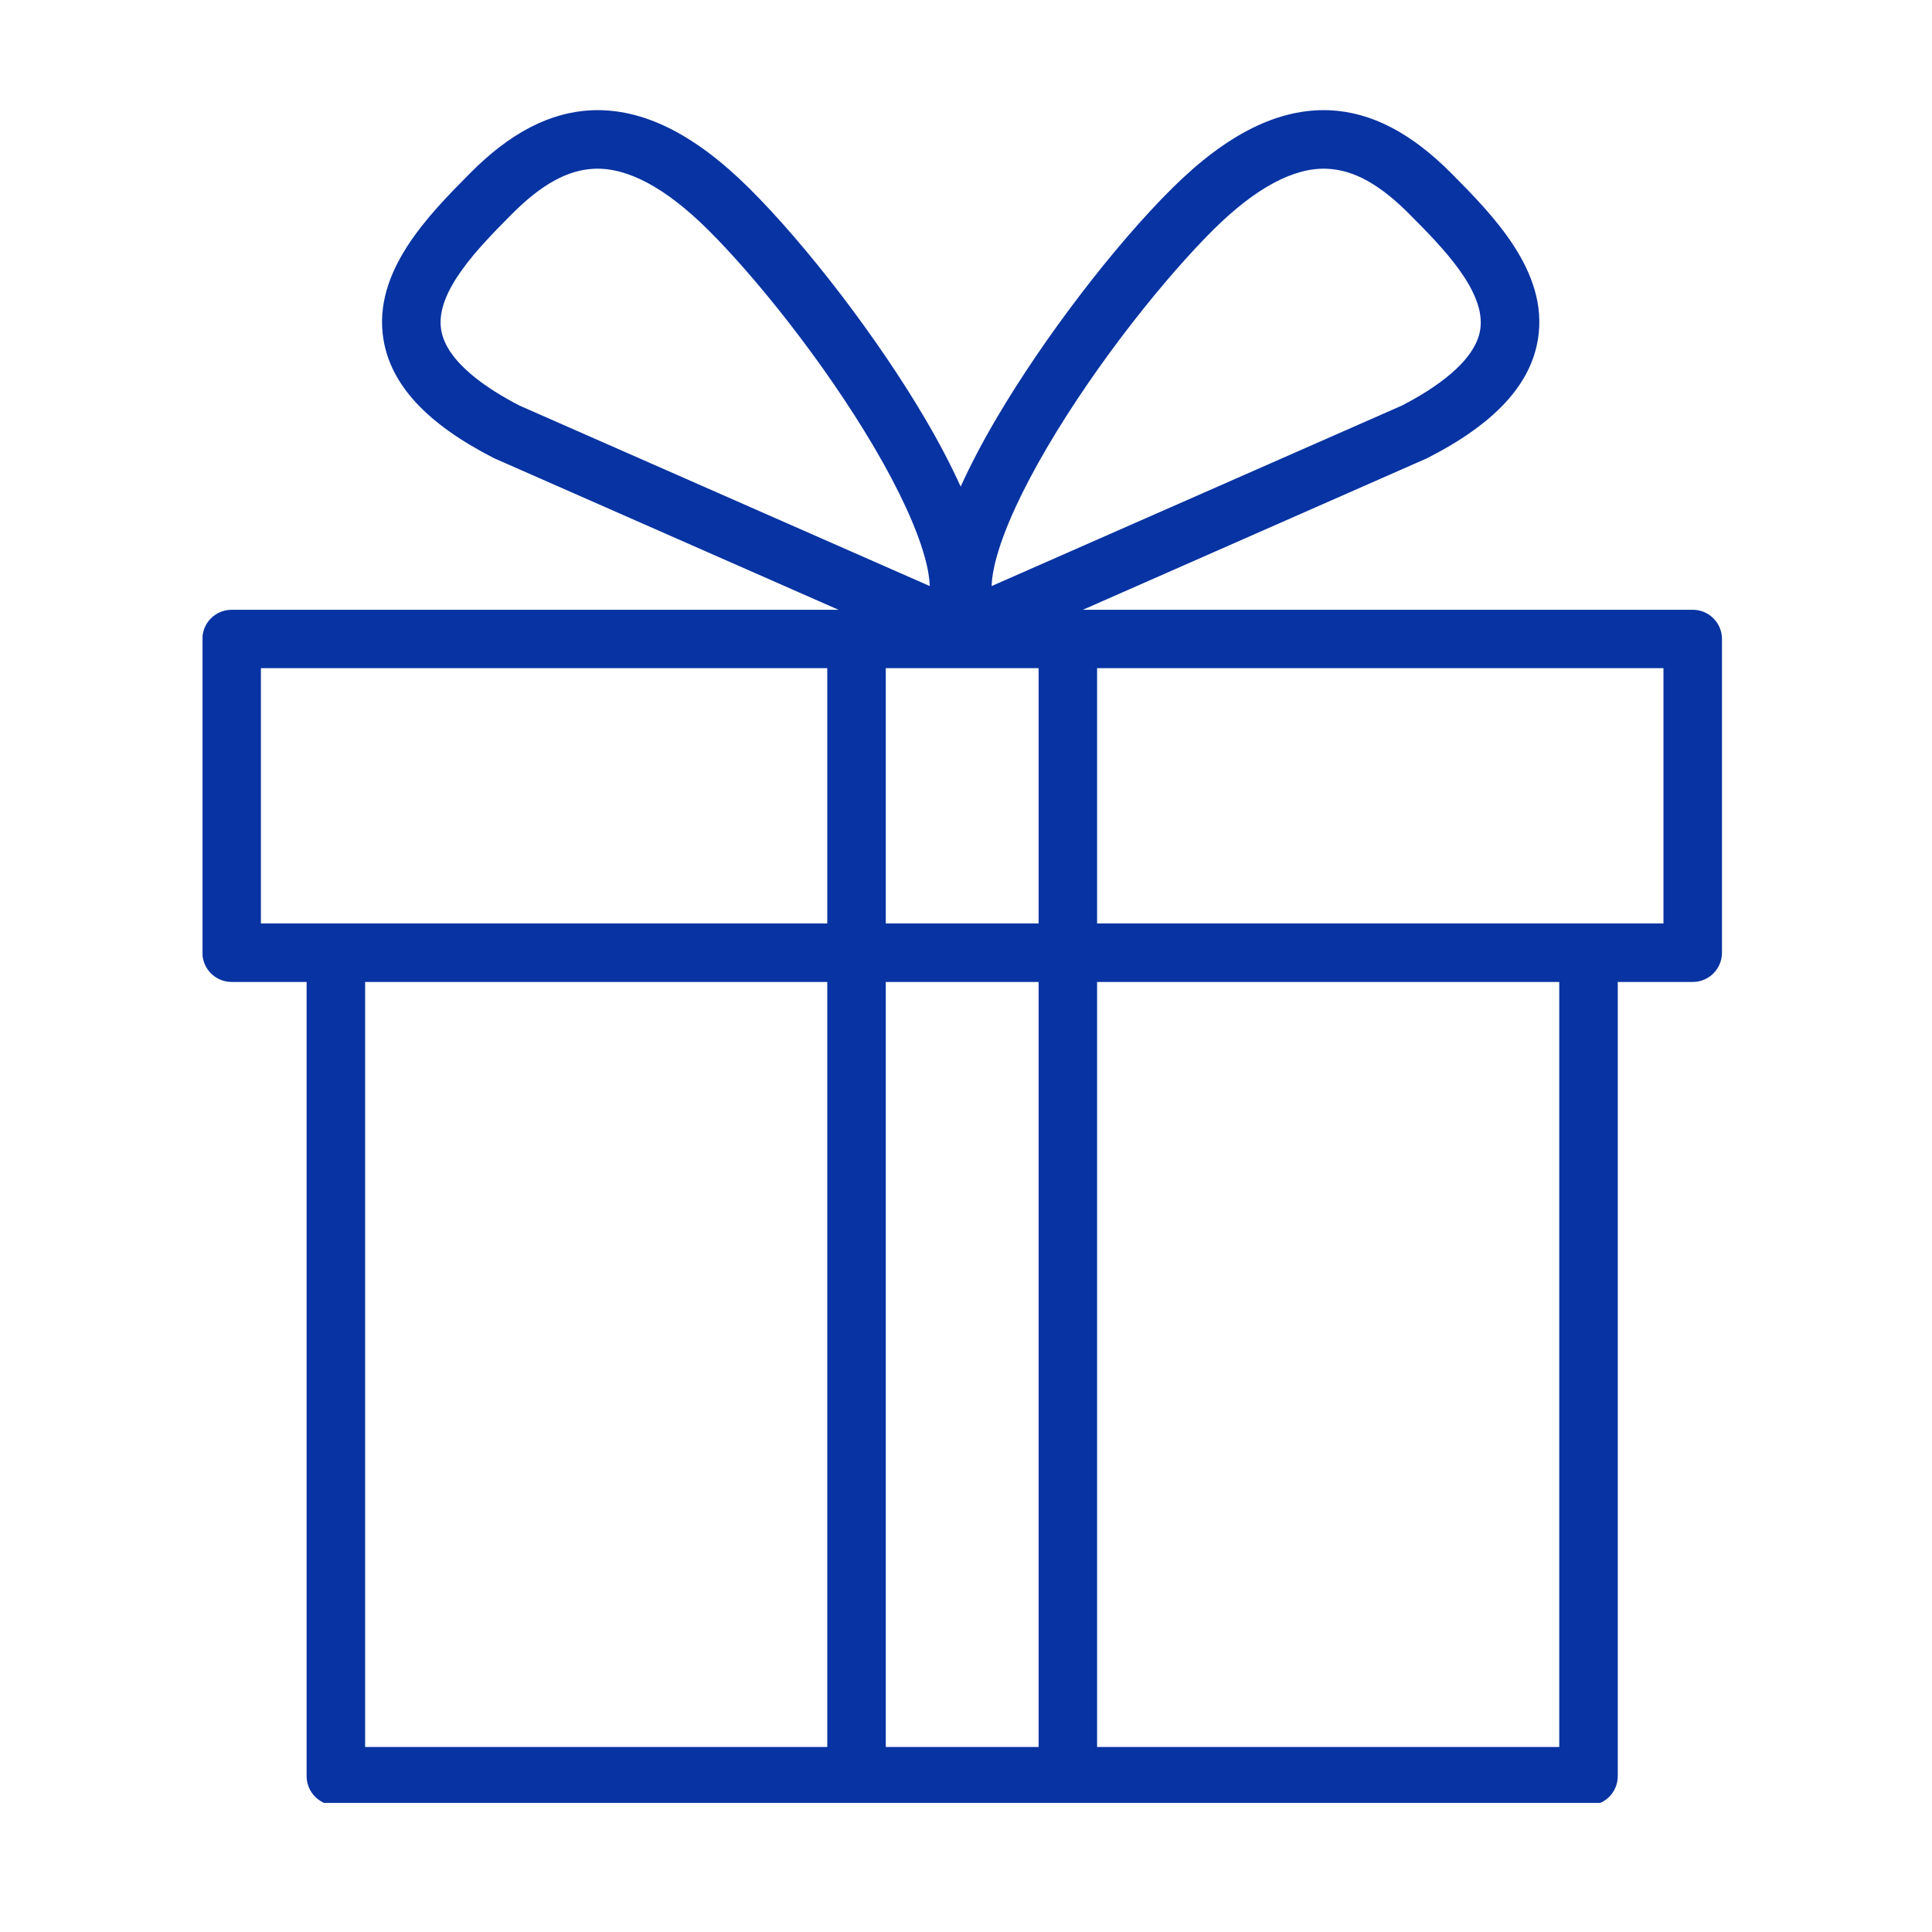 <svg xmlns="http://www.w3.org/2000/svg" xmlns:xlink="http://www.w3.org/1999/xlink" width="70" zoomAndPan="magnify" viewBox="0 0 52.5 52.5" height="70" preserveAspectRatio="xMidYMid meet" version="1.0"><defs><clipPath id="a3f7b98bbb"><path d="M 5.504 2.93 L 47 2.93 L 47 48.992 L 5.504 48.992 Z M 5.504 2.93 " clip-rule="nonzero"/></clipPath></defs><g clip-path="url(#a3f7b98bbb)"><path fill="#0833a2" d="M 45.203 25.094 L 29.812 25.094 L 29.812 18.156 L 45.203 18.156 Z M 42.371 47.473 L 29.812 47.473 L 29.812 26.684 L 42.371 26.684 Z M 24.07 47.473 L 24.07 26.684 L 28.223 26.684 L 28.223 47.473 Z M 9.922 26.684 L 22.48 26.684 L 22.48 47.473 L 9.922 47.473 Z M 7.09 18.156 L 22.48 18.156 L 22.48 25.094 L 7.09 25.094 Z M 11.988 8.961 C 11.82 7.926 13.016 6.719 13.887 5.84 C 14.707 5.012 15.422 4.617 16.148 4.586 C 17.051 4.547 18.086 5.102 19.23 6.234 C 20.473 7.465 22.352 9.773 23.758 12.16 C 24.434 13.312 24.906 14.336 25.125 15.125 C 25.219 15.457 25.258 15.719 25.266 15.926 L 14.121 11.023 C 13.219 10.559 12.125 9.824 11.988 8.961 Z M 27.086 15.125 C 27.305 14.336 27.777 13.312 28.453 12.16 C 29.855 9.773 31.738 7.465 32.98 6.234 C 34.125 5.102 35.16 4.547 36.062 4.586 C 36.789 4.617 37.504 5.012 38.32 5.84 C 39.195 6.719 40.387 7.926 40.223 8.961 C 40.086 9.824 38.992 10.559 38.09 11.023 L 26.945 15.926 C 26.953 15.719 26.992 15.457 27.086 15.125 Z M 28.223 25.094 L 24.07 25.094 L 24.07 18.156 L 28.223 18.156 Z M 45.996 16.57 L 29.426 16.57 L 38.75 12.465 C 38.766 12.461 38.781 12.453 38.793 12.445 C 40.613 11.516 41.594 10.457 41.793 9.211 C 42.086 7.379 40.562 5.844 39.449 4.719 C 38.348 3.609 37.262 3.047 36.129 2.996 C 34.75 2.941 33.355 3.629 31.863 5.105 C 30.281 6.672 28.363 9.184 27.086 11.355 C 26.691 12.023 26.367 12.648 26.105 13.223 C 25.844 12.648 25.52 12.023 25.125 11.355 C 23.848 9.184 21.926 6.672 20.348 5.105 C 18.855 3.629 17.461 2.941 16.082 2.996 C 14.945 3.047 13.859 3.609 12.762 4.719 C 11.648 5.844 10.125 7.379 10.418 9.211 C 10.617 10.457 11.598 11.516 13.414 12.445 C 13.43 12.453 13.445 12.461 13.457 12.465 L 22.785 16.57 L 6.297 16.57 C 5.855 16.57 5.5 16.926 5.5 17.363 L 5.5 25.887 C 5.5 26.328 5.855 26.684 6.297 26.684 L 8.332 26.684 L 8.332 48.266 C 8.332 48.703 8.688 49.059 9.125 49.059 L 43.168 49.059 C 43.605 49.059 43.961 48.703 43.961 48.266 L 43.961 26.684 L 45.996 26.684 C 46.438 26.684 46.793 26.328 46.793 25.887 L 46.793 17.363 C 46.793 16.926 46.438 16.57 45.996 16.57 " fill-opacity="1" fill-rule="nonzero"/></g></svg>